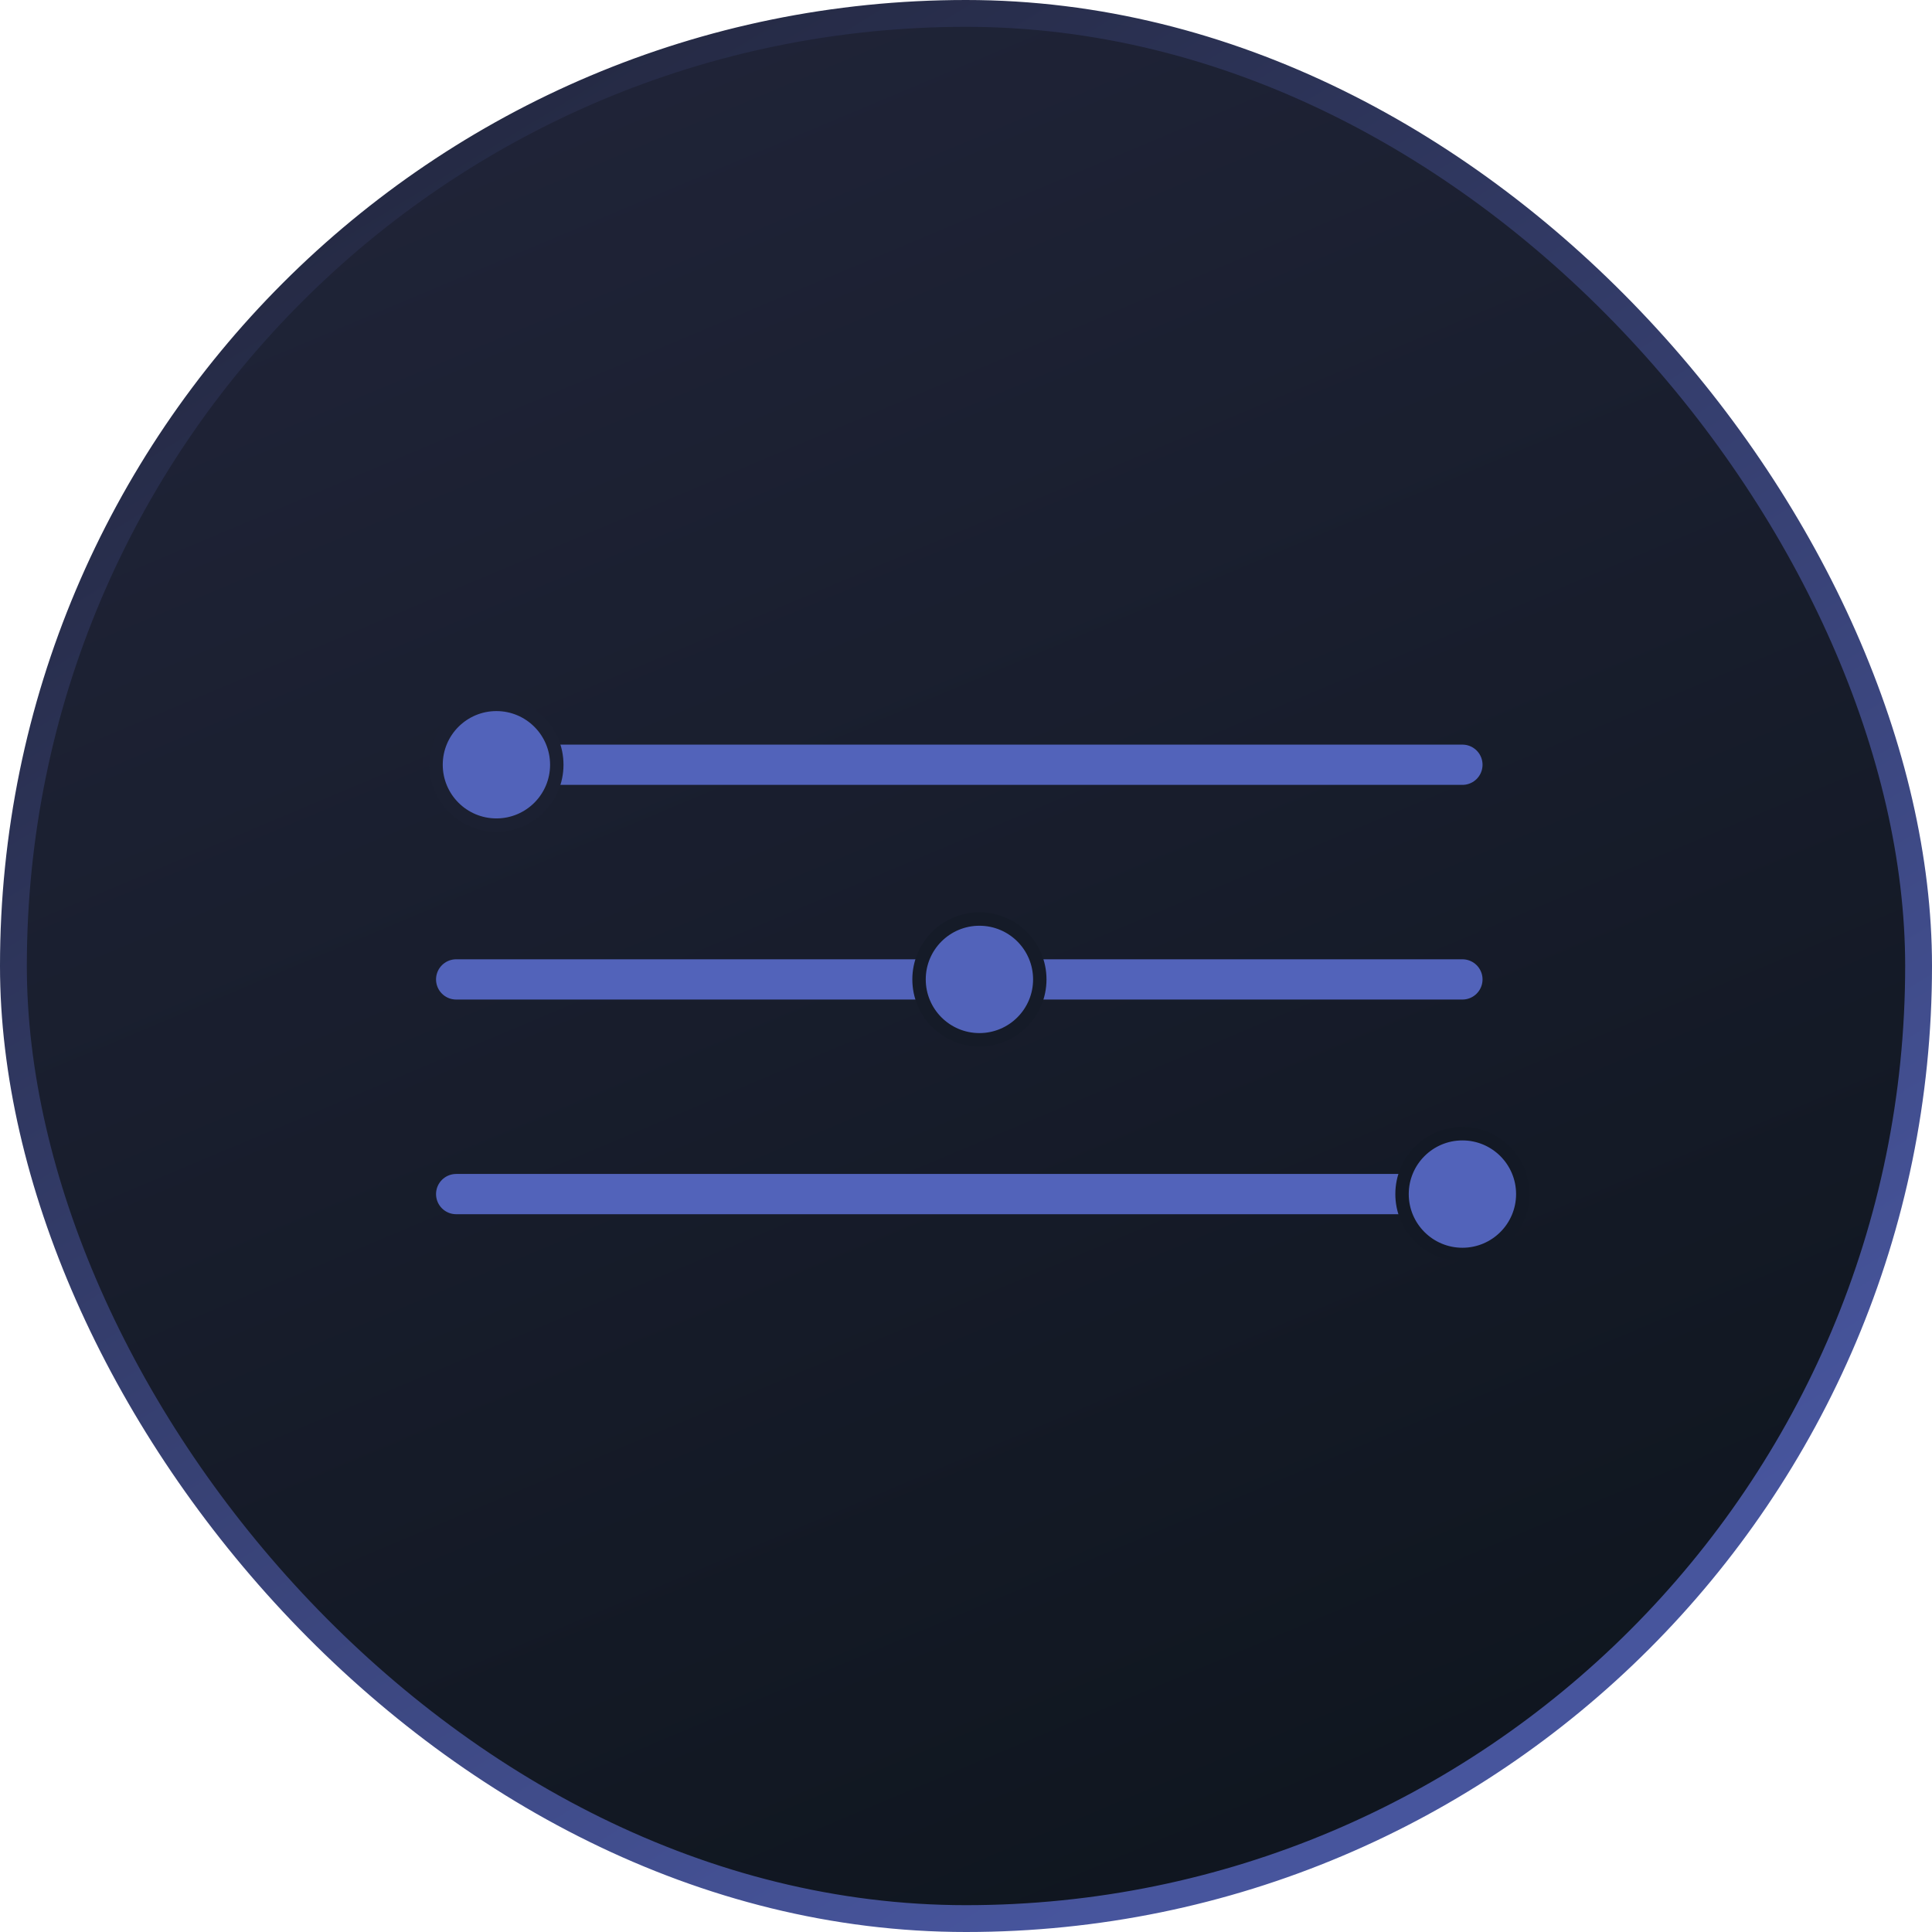 <svg width="72" height="72" viewBox="0 0 72 72" fill="none" xmlns="http://www.w3.org/2000/svg">
<rect x="0.5" y="0.5" width="71" height="71" rx="35.5" fill="url(#paint0_linear_1305_147760)" stroke="url(#paint1_linear_1305_147760)"/>
<path d="M17 28.5H54.5" stroke="#5263BA" stroke-width="1.5" stroke-linecap="round"/>
<path d="M17 36.5H54.5" stroke="#5263BA" stroke-width="1.5" stroke-linecap="round"/>
<path d="M17 44.5H54.5" stroke="#5263BA" stroke-width="1.5" stroke-linecap="round"/>
<circle cx="18.5" cy="28.5" r="2.25" fill="#5263BA" stroke="#1B2031" stroke-width="0.5"/>
<circle cx="36.5" cy="36.5" r="2.25" fill="#5263BA" stroke="#151B28" stroke-width="0.5"/>
<circle cx="54.5" cy="44.5" r="2.25" fill="#5263BA" stroke="#131925" stroke-width="0.5"/>
<defs>
<linearGradient id="paint0_linear_1305_147760" x1="3.145" y1="1.833" x2="40.252" y2="89.984" gradientUnits="userSpaceOnUse">
<stop stop-color="#21253A"/>
<stop offset="1" stop-color="#0C131A"/>
</linearGradient>
<linearGradient id="paint1_linear_1305_147760" x1="10.5" y1="-1.33179e-06" x2="51" y2="66" gradientUnits="userSpaceOnUse">
<stop stop-color="#21253A"/>
<stop offset="0.99" stop-color="#47559D"/>
</linearGradient>
</defs>
</svg>
